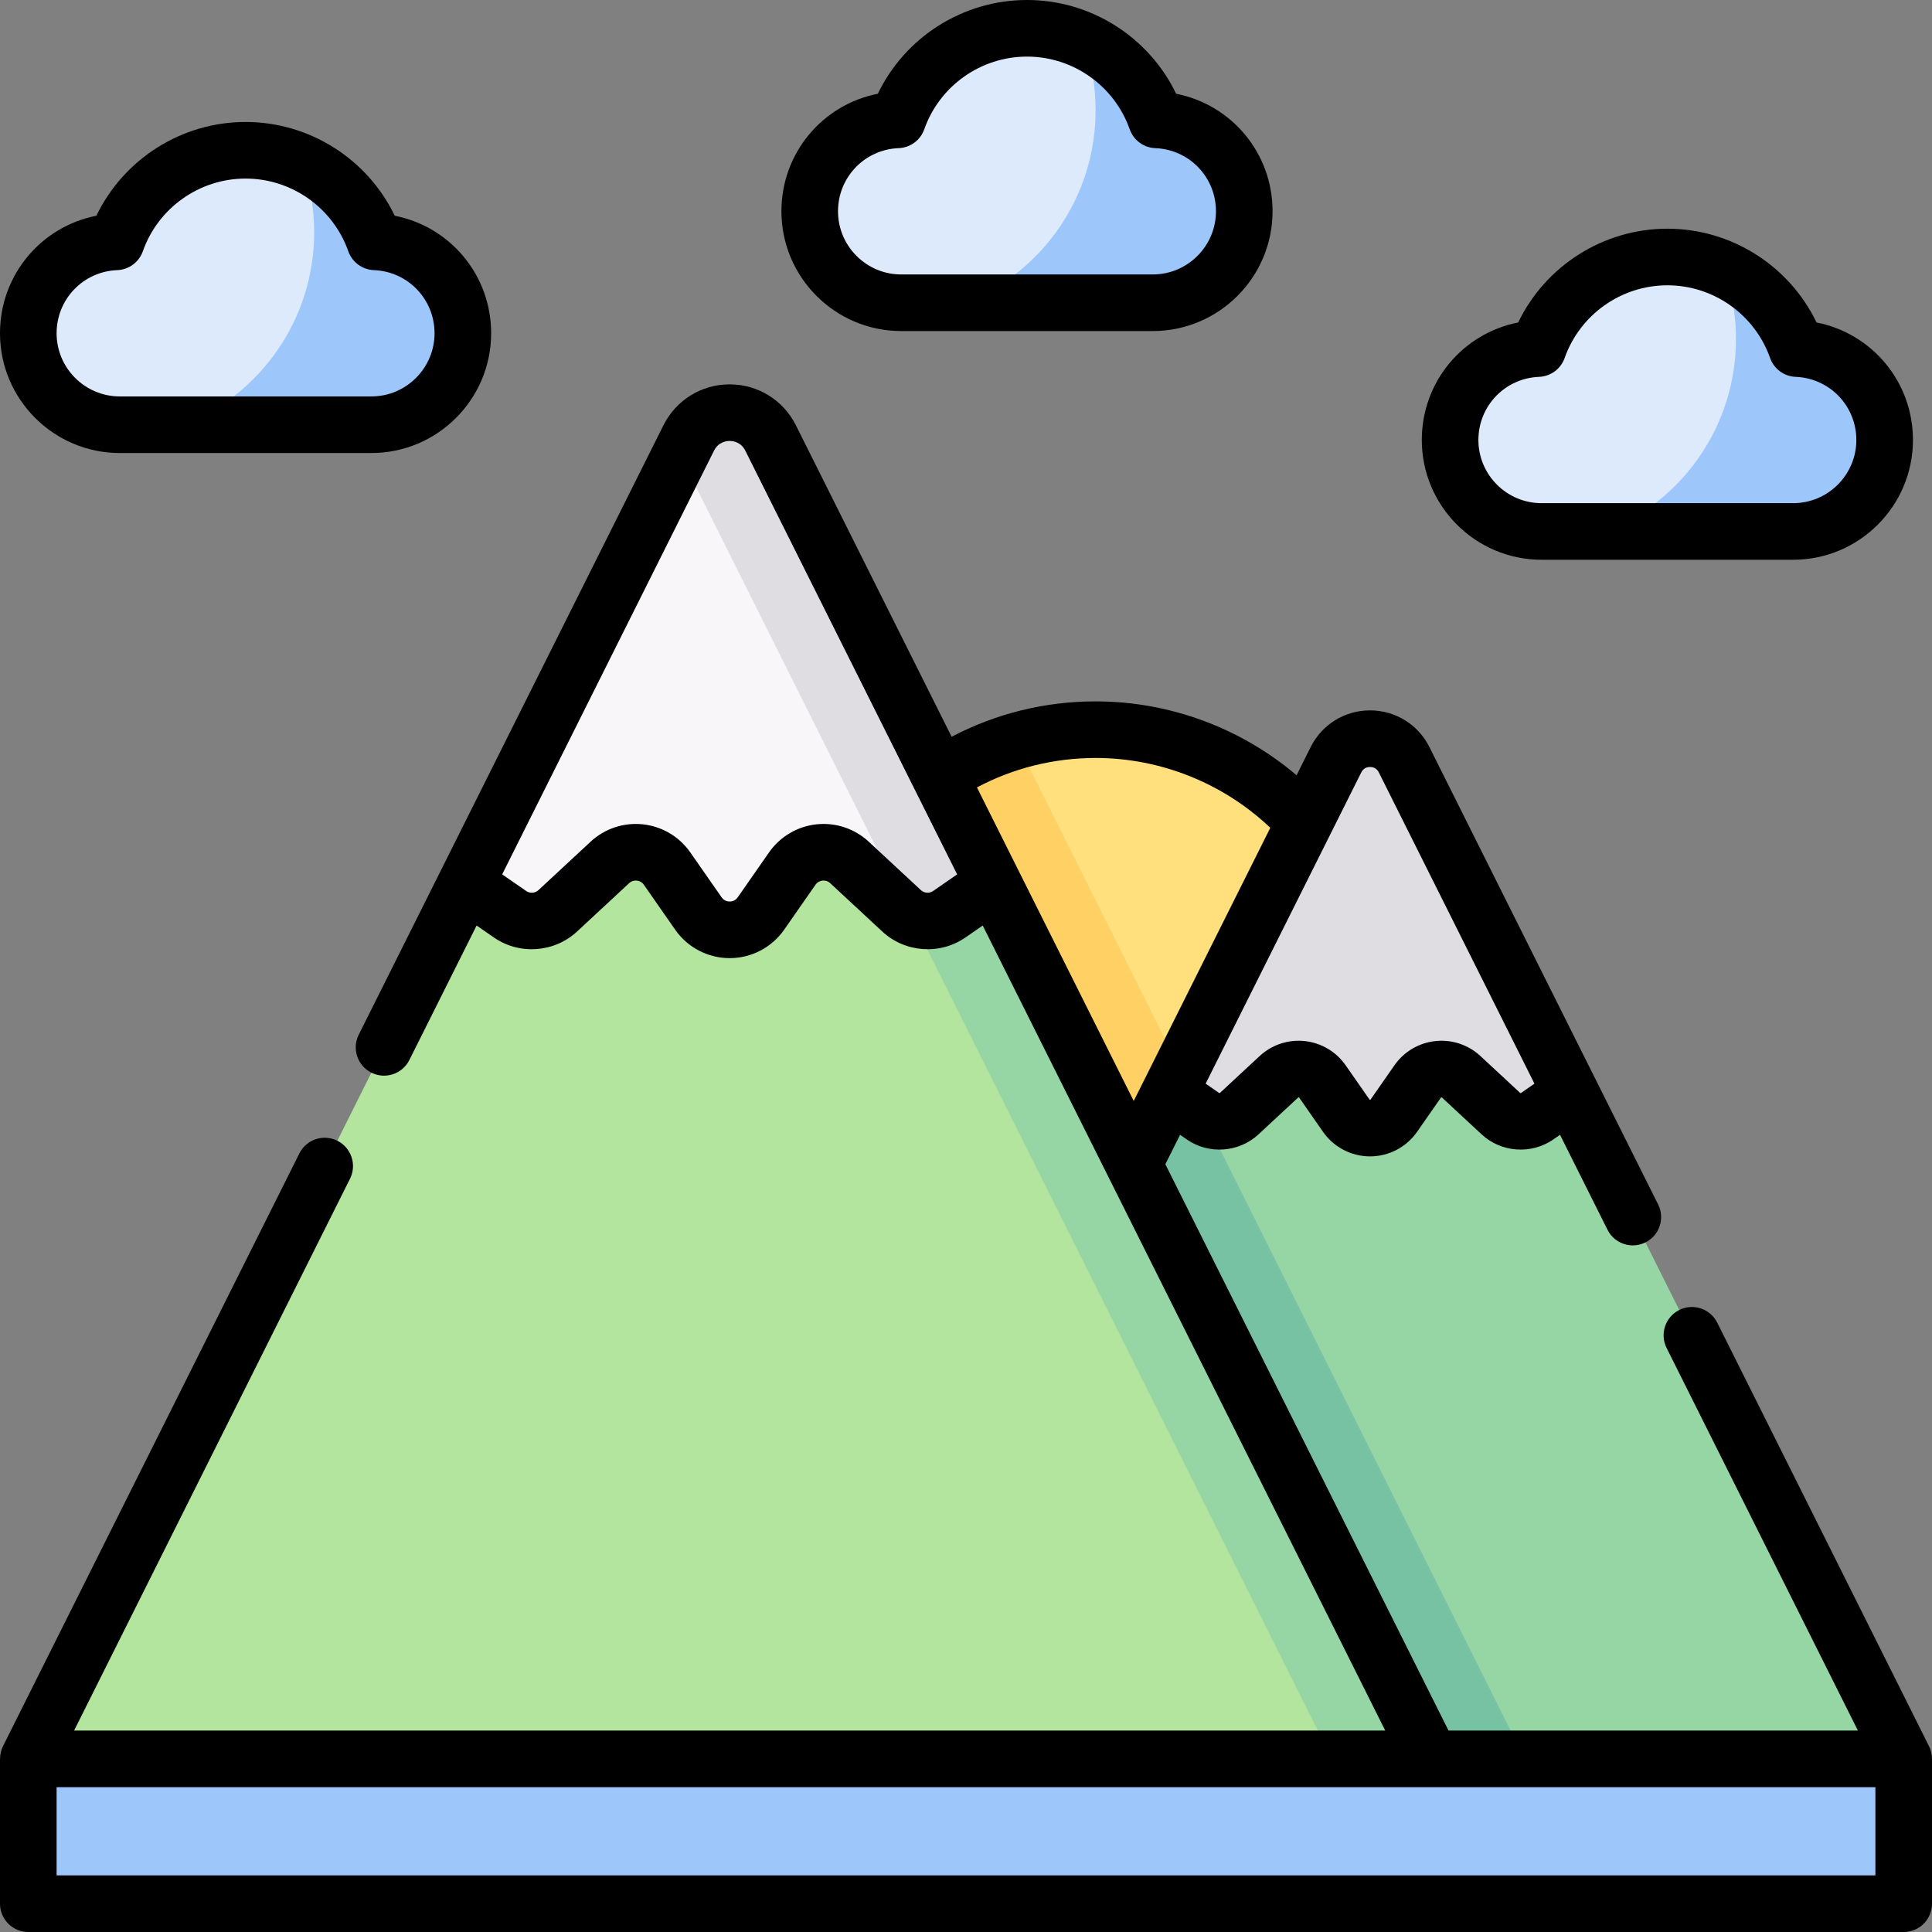<svg id="Capa_1" enable-background="new 0 0 512 512" height="512" viewBox="0 0 512 512" width="512" xmlns="http://www.w3.org/2000/svg"><rect x="0" y="0" width="512" height="512" fill="#808080" stroke="none"/><g><g><path d="m7.5 466.114h497v38.386h-497z" fill="#9dc6fb"/></g><g><circle cx="290.346" cy="268.122" fill="#ffe07d" r="74.752"/></g><g><path d="m290.346 342.874c16.762 0 32.235-5.518 44.704-14.835l-65.813-131.626c-31.001 9.112-53.643 37.759-53.643 71.709-.001 41.284 33.467 74.752 74.752 74.752z" fill="#ffd064"/></g><g><g><path d="m504.5 466.114-132.388-264.775c-3.723-7.445-14.348-7.445-18.07 0l-132.388 264.775z" fill="#95d6a4"/></g><g><path d="m312.87 283.682-91.216 182.432h182.432z" fill="#78c2a4"/></g><g><path d="m379.24 466.114-175.028-350.056c-4.467-8.934-17.217-8.934-21.684 0l-175.028 350.056z" fill="#b3e59f"/></g><g><path d="m182.528 116.058-2.29 4.58c22.684 45.368 172.738 345.476 172.738 345.476h26.264l-175.028-350.056c-4.467-8.934-17.217-8.934-21.684 0z" fill="#95d6a4"/></g><g><path d="m135.177 242.288c3.898 2.699 9.149 2.323 12.624-.903l13.819-12.832c4.498-4.177 11.651-3.41 15.161 1.626l8.301 11.911c4.02 5.767 12.555 5.767 16.575 0l8.302-11.911c3.51-5.036 10.663-5.803 15.161-1.626l13.819 12.832c3.474 3.226 8.725 3.602 12.624.903l11.71-8.107c-21.865-43.73-45.637-91.275-59.061-118.122-4.467-8.934-17.217-8.934-21.684 0l-59.061 118.122z" fill="#f9f6f9"/></g><g><path d="m241.464 243.091c3.201 1.528 7.059 1.301 10.099-.803l11.71-8.107c-21.865-43.73-45.637-91.275-59.061-118.122-4.467-8.934-17.217-8.934-21.684 0l-2.29 4.58c8.04 16.08 31.836 63.672 61.226 122.452z" fill="#dfdde2"/></g><g><path d="m318.8 295.811c2.966 2.053 6.961 1.768 9.605-.687l10.515-9.764c3.423-3.178 8.865-2.594 11.536 1.237l6.316 9.062c3.059 4.388 9.553 4.388 12.611 0l6.316-9.063c2.671-3.832 8.113-4.415 11.535-1.237l10.515 9.764c2.644 2.455 6.639 2.741 9.605.687l8.91-6.168c-16.219-32.439-33.818-67.637-44.155-88.31-3.723-7.445-14.345-7.439-18.067.006l-44.152 88.304z" fill="#dfdde2"/></g></g><g><g><path d="m476.167 92.378c-4.987-14.135-18.455-24.268-34.297-24.268s-29.31 10.133-34.297 24.268c-12.943.505-23.283 11.152-23.283 24.22 0 13.39 10.854 24.244 24.244 24.244h66.671c13.39 0 24.244-10.854 24.244-24.244 0-13.068-10.339-23.715-23.282-24.22z" fill="#ddeafb"/></g><g><path d="m476.167 92.378c-3.303-9.365-10.332-16.969-19.305-21.038 2.061 5.78 3.191 12.001 3.191 18.488 0 23.08-14.208 42.83-34.349 51.013h49.502c13.39 0 24.244-10.854 24.244-24.244-.001-13.067-10.34-23.714-23.283-24.219z" fill="#9dc6fb"/></g></g><g><g><path d="m306.459 31.768c-4.986-14.135-18.455-24.268-34.296-24.268s-29.31 10.133-34.297 24.268c-12.943.505-23.283 11.152-23.283 24.22 0 13.39 10.854 24.244 24.244 24.244h66.671c13.39 0 24.244-10.854 24.244-24.244 0-13.067-10.34-23.714-23.283-24.22z" fill="#ddeafb"/></g><g><path d="m306.459 31.768c-3.303-9.365-10.332-16.969-19.305-21.038 2.061 5.78 3.191 12.001 3.191 18.488 0 23.08-14.208 42.83-34.349 51.013h49.502c13.39 0 24.244-10.854 24.244-24.244 0-13.066-10.34-23.713-23.283-24.219z" fill="#9dc6fb"/></g></g><g><g><path d="m99.376 64.093c-4.986-14.135-18.455-24.268-34.297-24.268s-29.31 10.133-34.297 24.268c-12.943.506-23.282 11.153-23.282 24.22 0 13.39 10.854 24.244 24.244 24.244h66.671c13.39 0 24.244-10.854 24.244-24.244 0-13.067-10.34-23.714-23.283-24.22z" fill="#ddeafb"/></g><g><path d="m99.376 64.093c-3.304-9.365-10.332-16.969-19.305-21.038 2.061 5.78 3.191 12.001 3.191 18.488 0 23.08-14.208 42.83-34.349 51.013h49.502c13.39 0 24.244-10.854 24.244-24.244 0-13.066-10.34-23.713-23.283-24.219z" fill="#9dc6fb"/></g></g><g><path d="m511.986 466.113c0-1.146-.249-2.295-.778-3.353l-56.126-112.247c-1.853-3.705-6.354-5.207-10.063-3.354-3.704 1.853-5.206 6.357-3.354 10.062l50.698 101.393h-108.488l-75.041-150.08 3.9-7.8 1.796 1.243c5.814 4.027 13.796 3.456 18.979-1.357l10.516-9.765c.03-.029.063-.056.146-.048.084.009.108.044.132.079l6.316 9.063c2.839 4.072 7.496 6.502 12.459 6.502s9.62-2.431 12.459-6.502l6.315-9.062c.024-.035.049-.07.134-.079.084-.006.115.02.146.049l10.516 9.763c5.182 4.813 13.164 5.384 18.977 1.358l1.798-1.245 12.58 25.159c1.314 2.628 3.963 4.147 6.714 4.147 1.127 0 2.271-.255 3.349-.793 3.704-1.853 5.206-6.357 3.354-10.062l-60.602-121.194c-2.998-6.004-9.029-9.733-15.741-9.733s-12.743 3.729-15.739 9.73l-3.73 7.461c-14.782-12.543-33.681-19.577-53.262-19.577-13.405 0-26.439 3.227-38.154 9.378l-41.272-82.543c-3.345-6.69-10.069-10.847-17.549-10.847-.001 0-.001 0-.001 0-7.48 0-14.205 4.156-17.551 10.847l-80.75 161.5c-1.853 3.705-.351 8.21 3.354 10.062 3.706 1.854 8.211.35 10.063-3.354l17.822-35.644 4.601 3.185c6.738 4.666 15.99 4.004 21.996-1.574l13.819-12.833c.755-.702 1.604-.728 2.048-.68.44.047 1.267.253 1.856 1.099l8.302 11.91c3.289 4.72 8.688 7.538 14.44 7.538s11.151-2.818 14.44-7.537l8.302-11.911c.59-.846 1.416-1.052 1.856-1.099.443-.048 1.293-.021 2.048.68l13.819 12.832c6.007 5.578 15.258 6.24 21.995 1.574l4.601-3.185 106.672 213.345h-347.468l73.122-146.244c1.853-3.705.351-8.21-3.354-10.062-3.707-1.854-8.211-.351-10.063 3.354l-78.548 157.098c-.53 1.058-.778 2.207-.778 3.354-.005 0-.009 0-.014 0v38.386c0 4.142 3.357 7.5 7.5 7.5h497c4.143 0 7.5-3.358 7.5-7.5v-38.386c-.005 0-.009-.001-.014-.001zm-148.909-262.857c.6 0 1.698.187 2.323 1.438l41.244 82.487-3.56 2.464c-.071.049-.167.043-.231-.017l-10.515-9.763c-3.224-2.994-7.589-4.442-11.952-3.972-4.374.469-8.324 2.807-10.841 6.416l-6.316 9.063c-.07.103-.234.103-.305 0l-6.316-9.062c-2.515-3.608-6.466-5.947-10.839-6.417-4.378-.469-8.73.979-11.953 3.971l-10.515 9.764c-.063.059-.162.065-.233.016l-3.558-2.463 41.245-82.491c.624-1.247 1.723-1.434 2.322-1.434zm-72.731-2.386c17.257 0 33.854 6.699 46.299 18.503l-36.195 72.39-41.547-83.094c9.637-5.113 20.383-7.799 31.443-7.799zm-43.053 35.252c-.995.689-2.362.592-3.25-.233l-13.819-12.833c-3.736-3.469-8.785-5.147-13.854-4.603s-9.648 3.254-12.563 7.437l-8.302 11.911c-.675.969-1.627 1.114-2.134 1.114s-1.459-.145-2.134-1.114l-8.302-11.911c-2.915-4.182-7.494-6.893-12.563-7.437-5.065-.544-10.119 1.134-13.854 4.603l-13.819 12.833c-.887.824-2.255.923-3.251.232l-6.363-4.405 56.152-112.303c1.153-2.306 3.275-2.555 4.135-2.555.858 0 2.98.249 4.134 2.555l56.152 112.304zm-232.293 260.878v-23.386h482v23.386z"/><path d="m408.534 148.341h66.671c17.504 0 31.744-14.24 31.744-31.744 0-15.428-10.881-28.268-25.548-31.139-7.239-15.037-22.576-24.849-39.531-24.849-16.956 0-32.293 9.812-39.531 24.849-14.667 2.872-25.548 15.711-25.548 31.139 0 17.504 14.24 31.744 31.743 31.744zm-.668-48.469c3.07-.12 5.758-2.101 6.78-4.999 4.064-11.522 15.005-19.263 27.224-19.263s23.159 7.741 27.225 19.264c1.022 2.898 3.709 4.879 6.779 4.999 9.015.352 16.075 7.699 16.075 16.726 0 9.232-7.512 16.744-16.744 16.744h-66.671c-9.232 0-16.743-7.511-16.743-16.744 0-9.028 7.061-16.375 16.075-16.727z"/><path d="m238.827 87.732h66.671c17.504 0 31.744-14.24 31.744-31.744 0-15.428-10.881-28.268-25.549-31.139-7.238-15.037-22.574-24.849-39.53-24.849s-32.293 9.812-39.531 24.849c-14.668 2.872-25.549 15.711-25.549 31.139 0 17.504 14.24 31.744 31.744 31.744zm-.668-48.47c3.07-.12 5.758-2.101 6.78-4.999 4.065-11.522 15.005-19.263 27.224-19.263s23.158 7.741 27.223 19.263c1.022 2.898 3.71 4.879 6.78 4.999 9.015.352 16.076 7.699 16.076 16.726 0 9.233-7.512 16.744-16.744 16.744h-66.671c-9.232 0-16.744-7.511-16.744-16.744 0-9.027 7.062-16.374 16.076-16.726z"/><path d="m31.744 120.057h66.671c17.503 0 31.743-14.24 31.743-31.744 0-15.428-10.881-28.268-25.548-31.139-7.238-15.037-22.575-24.849-39.531-24.849s-32.293 9.812-39.531 24.849c-14.667 2.871-25.548 15.711-25.548 31.139 0 17.504 14.24 31.744 31.744 31.744zm-.669-48.47c3.07-.12 5.758-2.101 6.78-4.999 4.065-11.522 15.005-19.263 27.224-19.263s23.159 7.741 27.224 19.263c1.022 2.898 3.71 4.879 6.78 4.999 9.015.352 16.075 7.699 16.075 16.726 0 9.233-7.511 16.744-16.743 16.744h-66.671c-9.232 0-16.744-7.511-16.744-16.744 0-9.027 7.061-16.374 16.075-16.726z"/></g></g></svg>